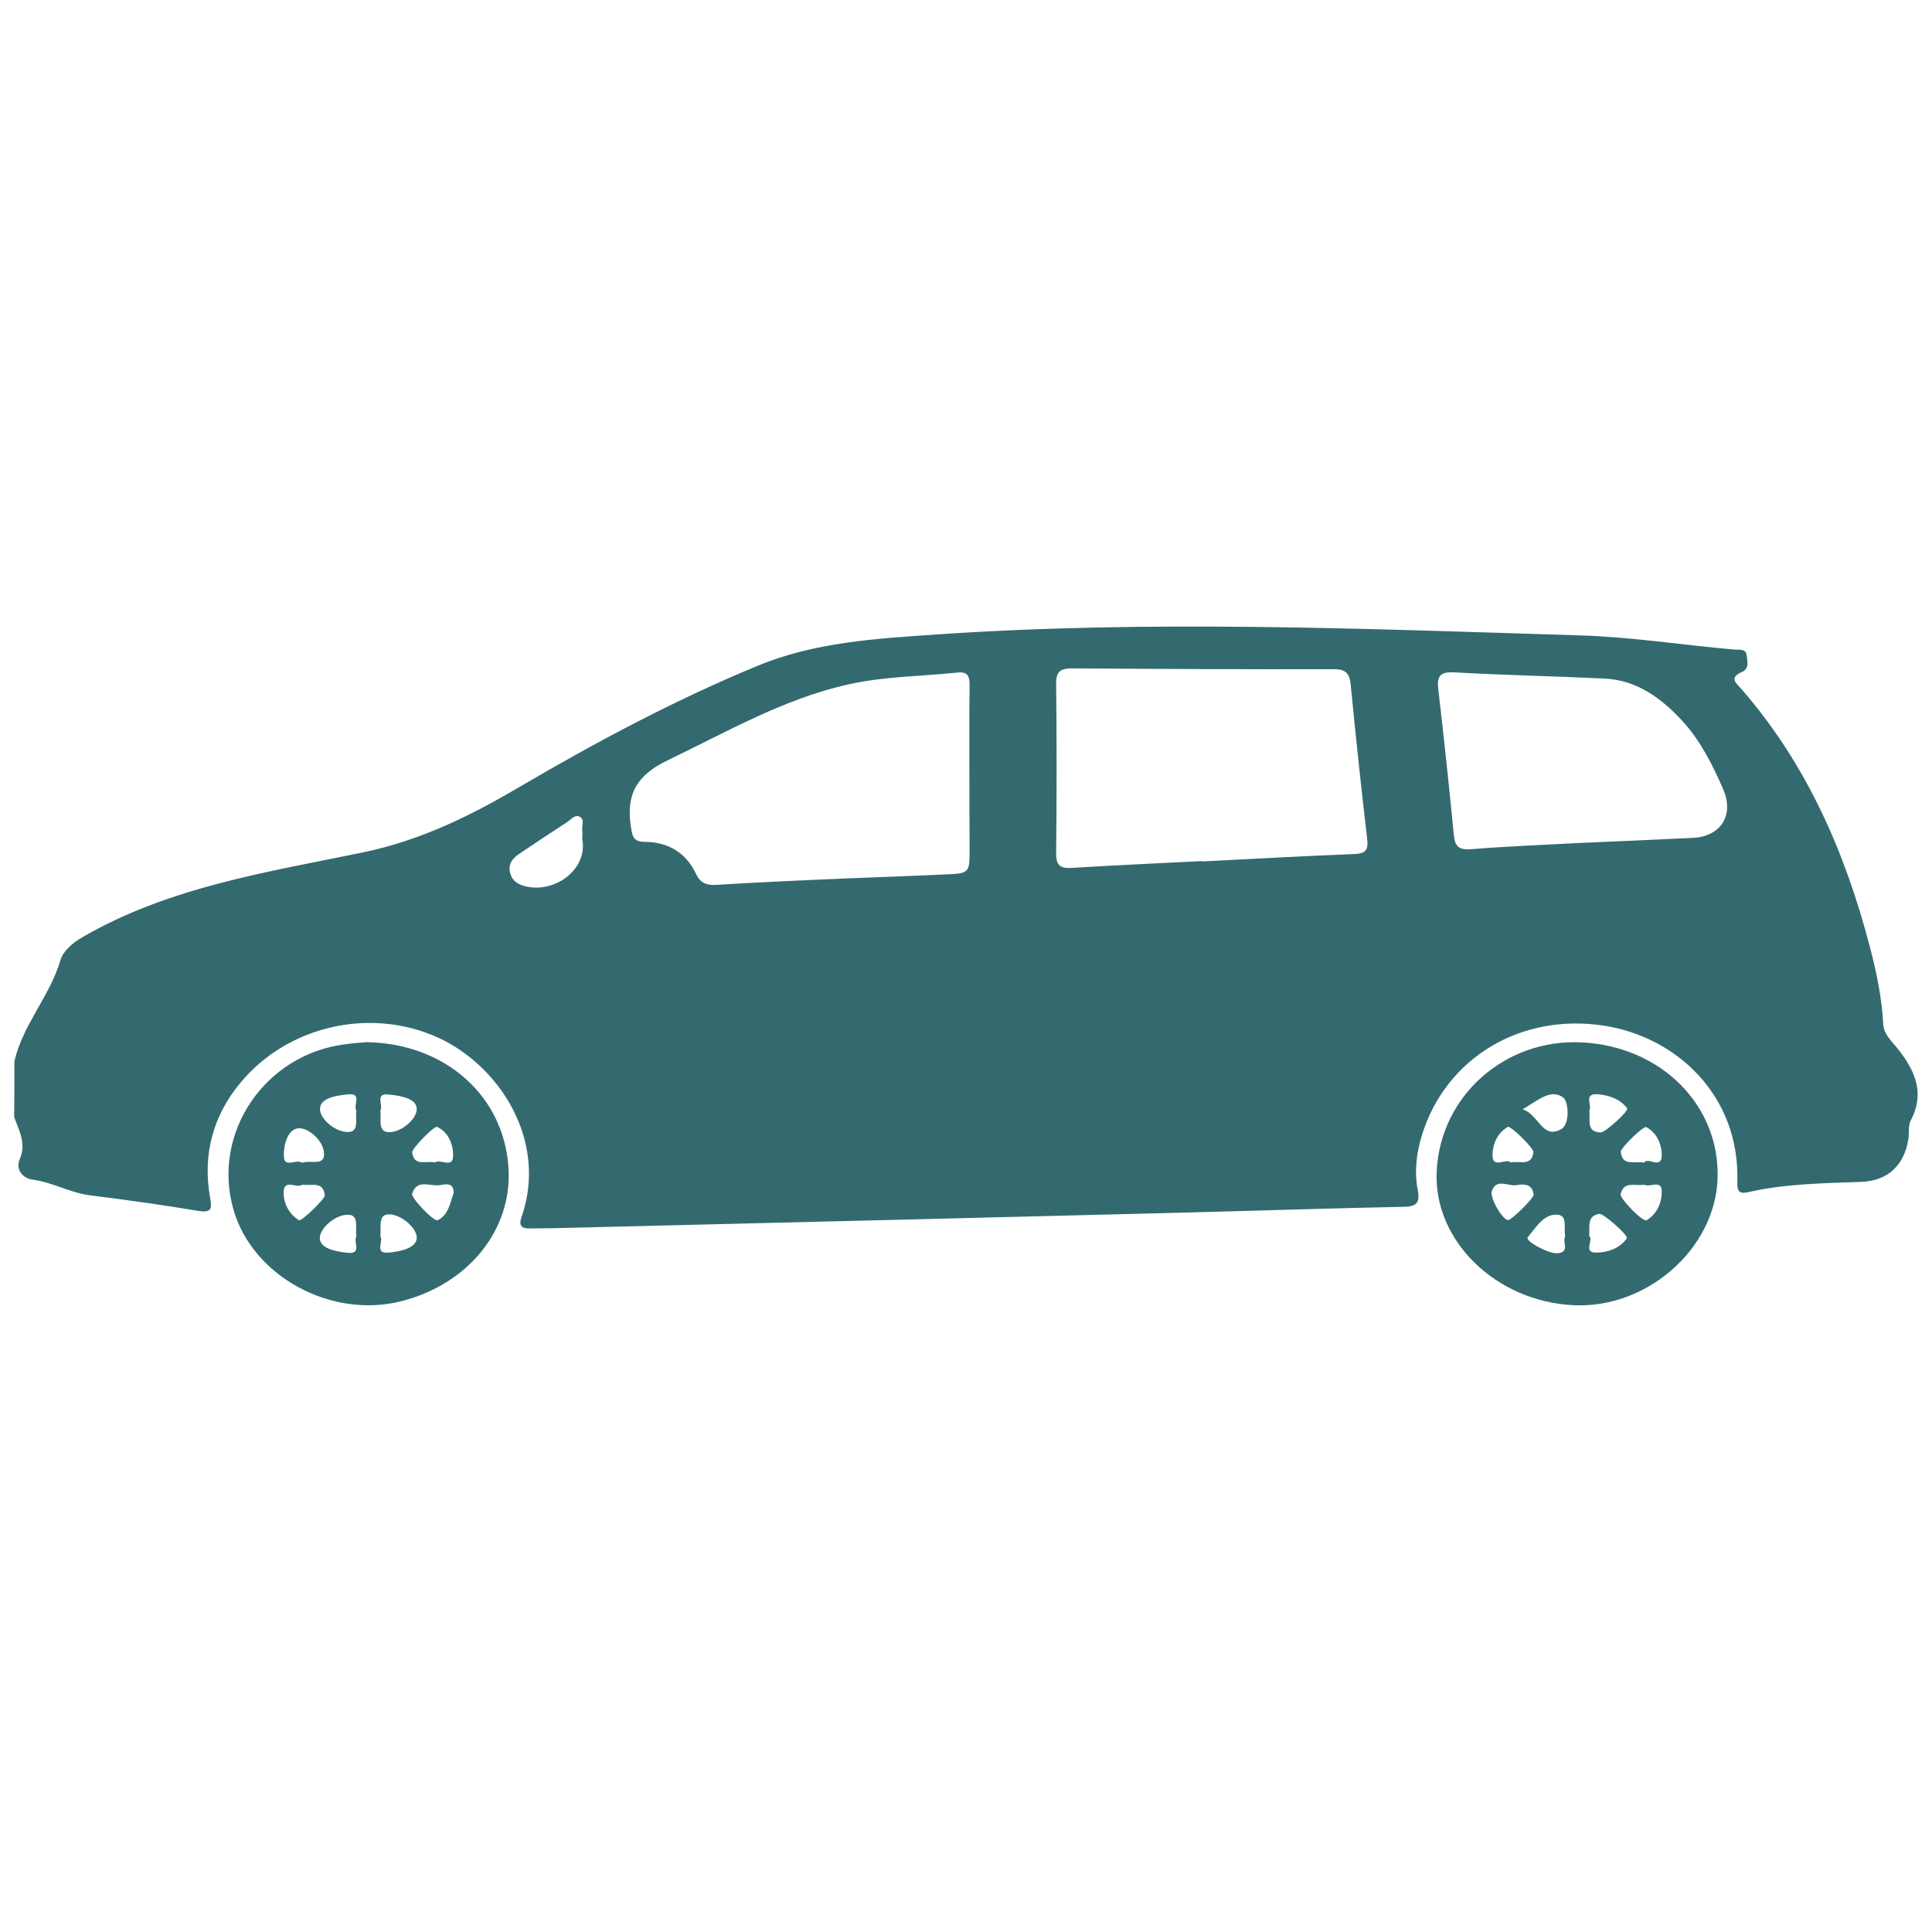 <?xml version="1.0" encoding="utf-8"?>
<!-- Generator: Adobe Illustrator 27.3.1, SVG Export Plug-In . SVG Version: 6.00 Build 0)  -->
<svg version="1.1" id="Layer_1" xmlns="http://www.w3.org/2000/svg" xmlns:xlink="http://www.w3.org/1999/xlink" x="0px" y="0px"
	 viewBox="0 0 966.6 966.6" style="enable-background:new 0 0 966.6 966.6;" xml:space="preserve">
<style type="text/css">
	.st0{fill:#336A6F;}
</style>
<g>
	<path class="st0" d="M7.2,531c4.2-18.4,17.7-32.5,23-50.5c1.3-4.5,5.7-8.5,11-11.6c43.5-25.2,92.4-32.5,140.2-42.4
		c28.6-5.9,53.6-18.1,78.2-32.6c38.5-22.6,77.9-43.6,119.2-60.7c28.9-12,59.7-13.7,90.2-15.8c107.2-7.3,214.4-2.8,321.6,0.5
		c26.1,0.8,51.6,4.9,77.4,7.1c2.3,0.2,5.5-0.6,5.9,3c0.3,2.9,1.4,6.6-2.4,8.2c-6.8,3-2.7,5.7-0.1,8.7c32.4,37.3,51.6,81.1,64,128.4
		c3.4,12.9,6.1,25.8,6.8,39.1c0.3,5.3,4.5,8.7,7.5,12.6c8.5,10.8,13.5,22,6.2,35.7c-1.3,2.5-0.6,6.1-1.1,9.1
		c-2.1,13.2-10.2,21-23.6,21.5c-18.9,0.7-37.8,0.9-56.3,5.1c-4.3,1-5.9,0.1-5.7-5c1.4-43.6-30.8-72.6-66.4-78.2
		c-41.9-6.6-79.3,16.1-91.3,54.4c-2.8,9-4,18.4-2.2,27.6c1.5,7.9-1.7,8.5-8.1,8.6c-35.3,0.7-70.7,1.9-106,2.8
		c-106.3,2.7-212.6,5.3-318.9,7.9c-3.7,0.1-7.4,0-11.2,0.1c-4,0.1-5.7-1.2-4.2-5.6c13.4-38.4-11.1-75.9-41.8-89.9
		c-33.2-15.1-74.7-6.4-98.8,22.6c-13.8,16.6-19,36-15.2,57.4c1,5.7,0.8,7.8-6,6.7c-18-3-36.1-5.5-54.3-7.8
		c-9.9-1.3-18.5-6.5-28.5-7.8c-4.6-0.6-8.8-4.9-6.4-10.3c3.4-7.9-0.4-14.2-2.8-21C7.2,549.6,7.2,540.3,7.2,531z M601.3,430.8
		c0,0.1,0,0.1,0,0.2c25.4-1.3,50.7-2.7,76.1-3.7c5.7-0.2,7.3-1.8,6.6-7.7c-3-25.5-5.7-51.1-8.2-76.7c-0.5-5.6-2.1-8.1-8.3-8.1
		c-43.7,0.1-87.3-0.1-131-0.4c-5.8,0-8.2,1.4-8.1,7.8c0.3,28.2,0.3,56.4,0,84.5c-0.1,6.3,2,7.9,8,7.5
		C558,432.9,579.7,431.9,601.3,430.8z M485,386.6c0-14.6-0.1-29.1,0.1-43.7c0-4.5-0.8-7-6.2-6.4c-18.2,1.9-36.5,1.9-54.4,5.9
		c-32.4,7.2-60.9,23.8-90.5,38c-15.4,7.4-20.8,16.9-18.4,33c0.8,5.1,1.2,7.8,7.2,7.8c11.4,0.1,20.3,5.3,25.3,15.8
		c2.2,4.7,5.2,6,10.2,5.7c21.6-1.3,43.3-2.3,65-3.2c16.4-0.7,32.8-1.2,49.2-2c12.6-0.5,12.6-0.6,12.6-12.8
		C485,412,485,399.3,485,386.6z M791.2,421.7c18.6-0.8,37.1-1.6,55.7-2.5c14-0.6,20.9-11.4,15.2-24.4c-5.3-12.2-11.4-24.3-20.4-34.1
		c-10.3-11.2-22.6-20.4-38.8-21.2c-25-1.2-50.1-1.7-75.1-3.1c-7.4-0.4-9,1.8-8.2,8.7c2.9,24.3,5.4,48.6,7.8,72.9
		c0.5,5.5,2.6,7.2,8.2,6.9C754.1,423.4,772.6,422.7,791.2,421.7z M291.3,419.9c0-1.5,0.2-3.1,0-4.6c-0.3-2.3,1.4-5.4-1.3-6.7
		c-2.5-1.2-4.4,1.5-6.4,2.8c-8,5.2-16,10.5-24,15.9c-3.3,2.2-5.5,5.3-4.4,9.4c1.1,4.4,4.6,6.2,8.9,7
		C279.2,446.4,294.1,433.9,291.3,419.9z"/>
	<path class="st0" d="M791.1,521.5c40.1,1.9,69.7,31.7,68.2,68.6c-1.5,35.1-35.6,64.8-72.3,62.9c-38.9-2-70-32.6-68.2-67.1
		C720.6,548.4,752.8,519.7,791.1,521.5z M767.3,597.7c-0.6-5.2-4.6-5.5-8.3-4.8c-4.3,0.9-10.3-3.7-12.6,3
		c-1.2,3.6,5.6,14.6,8.1,14.5C756.3,610.5,767.2,599.6,767.3,597.7z M822.7,592.7c-4.6,0.9-10.2-2.1-11.9,4.7
		c-0.5,2.2,11.2,14.2,13,13.1c5.1-3,7.5-8.6,7.6-13.9C831.7,589.6,825.3,594.4,822.7,592.7z M822.6,581.7c1.7-3.2,8.9,3.9,8.8-4
		c-0.1-5.3-2.4-10.8-7.7-13.8c-1.4-0.8-13,10.5-12.8,12.4C811.7,583.7,817.6,580.7,822.6,581.7z M761.8,555
		c8.1,2.6,9.7,15.1,19.2,10c4.6-2.5,3.8-13.9,1.1-15.9C775.9,544.5,769.5,550.5,761.8,555z M783.1,618.6c-1-4.3,1.8-11.4-5.2-10.9
		c-6,0.4-9.8,6.8-13.6,11.4c-1.4,1.7,10.7,8.5,15.2,7.9C785.7,626.3,781.4,621.2,783.1,618.6z M755.8,581.6c4.5-1,10.5,2.2,11.4-5.2
		c0.2-1.9-11.5-13.4-12.8-12.6c-5.2,3-7.6,8.5-7.7,13.9C746.6,585.3,753.5,579.1,755.8,581.6z M795.1,618.4c2.4,1.8-3.4,8.4,3.6,8.3
		c5.6-0.1,11.6-2,15.2-7.1c1-1.4-11.6-12.6-13.8-12.3C793.9,608.4,795.4,613.4,795.1,618.4z M795.1,555.7c0.8,4.5-1.9,10.5,5.7,10.9
		c2.3,0.1,14.2-10.8,13.3-12.1c-3.6-4.7-9-6.5-14.5-7C791.7,546.8,796.9,553.3,795.1,555.7z"/>
	<path class="st0" d="M183.9,521.4c39.3,0.9,68.3,27.2,70.5,62.9c2,31.2-20.4,58.6-54.4,66.9c-34.8,8.4-73.5-12.8-83.1-45.7
		c-11.3-38.5,15.6-78.3,56.3-83.1C177.1,521.8,181.1,521.6,183.9,521.4z M190.3,618.6c1.8,2.2-3.3,8.8,4.1,8.1
		c5.5-0.5,14.1-2.1,14.1-7.5c0-4.7-7-10.9-12.9-11.6C188.8,606.8,190.8,613.7,190.3,618.6z M190.3,555.5c0.6,4.7-1.7,11.6,5.3,10.9
		c6-0.6,12.8-6.7,12.9-11.4c0.1-5.6-8.4-6.8-13.9-7.4C187.3,546.7,191.9,553.2,190.3,555.5z M178.3,555.5c-1.8-2.2,3.2-8.8-4.2-8
		c-5.5,0.6-14.1,1.7-14,7.4c0,4.7,6.8,10.8,12.9,11.4C180.2,567.1,177.6,560.1,178.3,555.5z M151.2,592.7c-2.6,2.2-9.3-3.4-9.3,4
		c0,5.3,2.6,10.7,7.7,13.8c1.2,0.7,13.1-10.7,12.9-12.5C161.7,590.8,155.9,593.4,151.2,592.7z M178.3,618.7
		c-0.7-4.7,1.8-11.7-5.3-10.9c-6,0.6-12.9,6.9-13,11.5c-0.1,5.5,8.5,7,14.1,7.5C181.3,627.5,176.6,621,178.3,618.7z M227,596.6
		c-0.2-5.6-4.7-3.9-7.4-3.6c-4.7,0.5-11-3.2-13.4,4.2c-0.7,2,10.9,14.2,12.8,13.3C224.4,607.8,225.2,601.9,227,596.6z M217.6,581.6
		c2.7-2,9,3.2,9.1-3.3c0.1-5.5-2.1-11.7-8-14.5c-1.5-0.7-12.8,11-12.5,12.8C207.3,583.9,213.2,580.5,217.6,581.6z M151.2,581.8
		c4-1.7,11.5,2.1,10.9-5.1c-0.5-6-7.3-12.1-12.2-12.2c-5.9-0.2-8,8.2-7.9,13.7C142,584.9,148.4,579.5,151.2,581.8z"/>
</g>
</svg>
